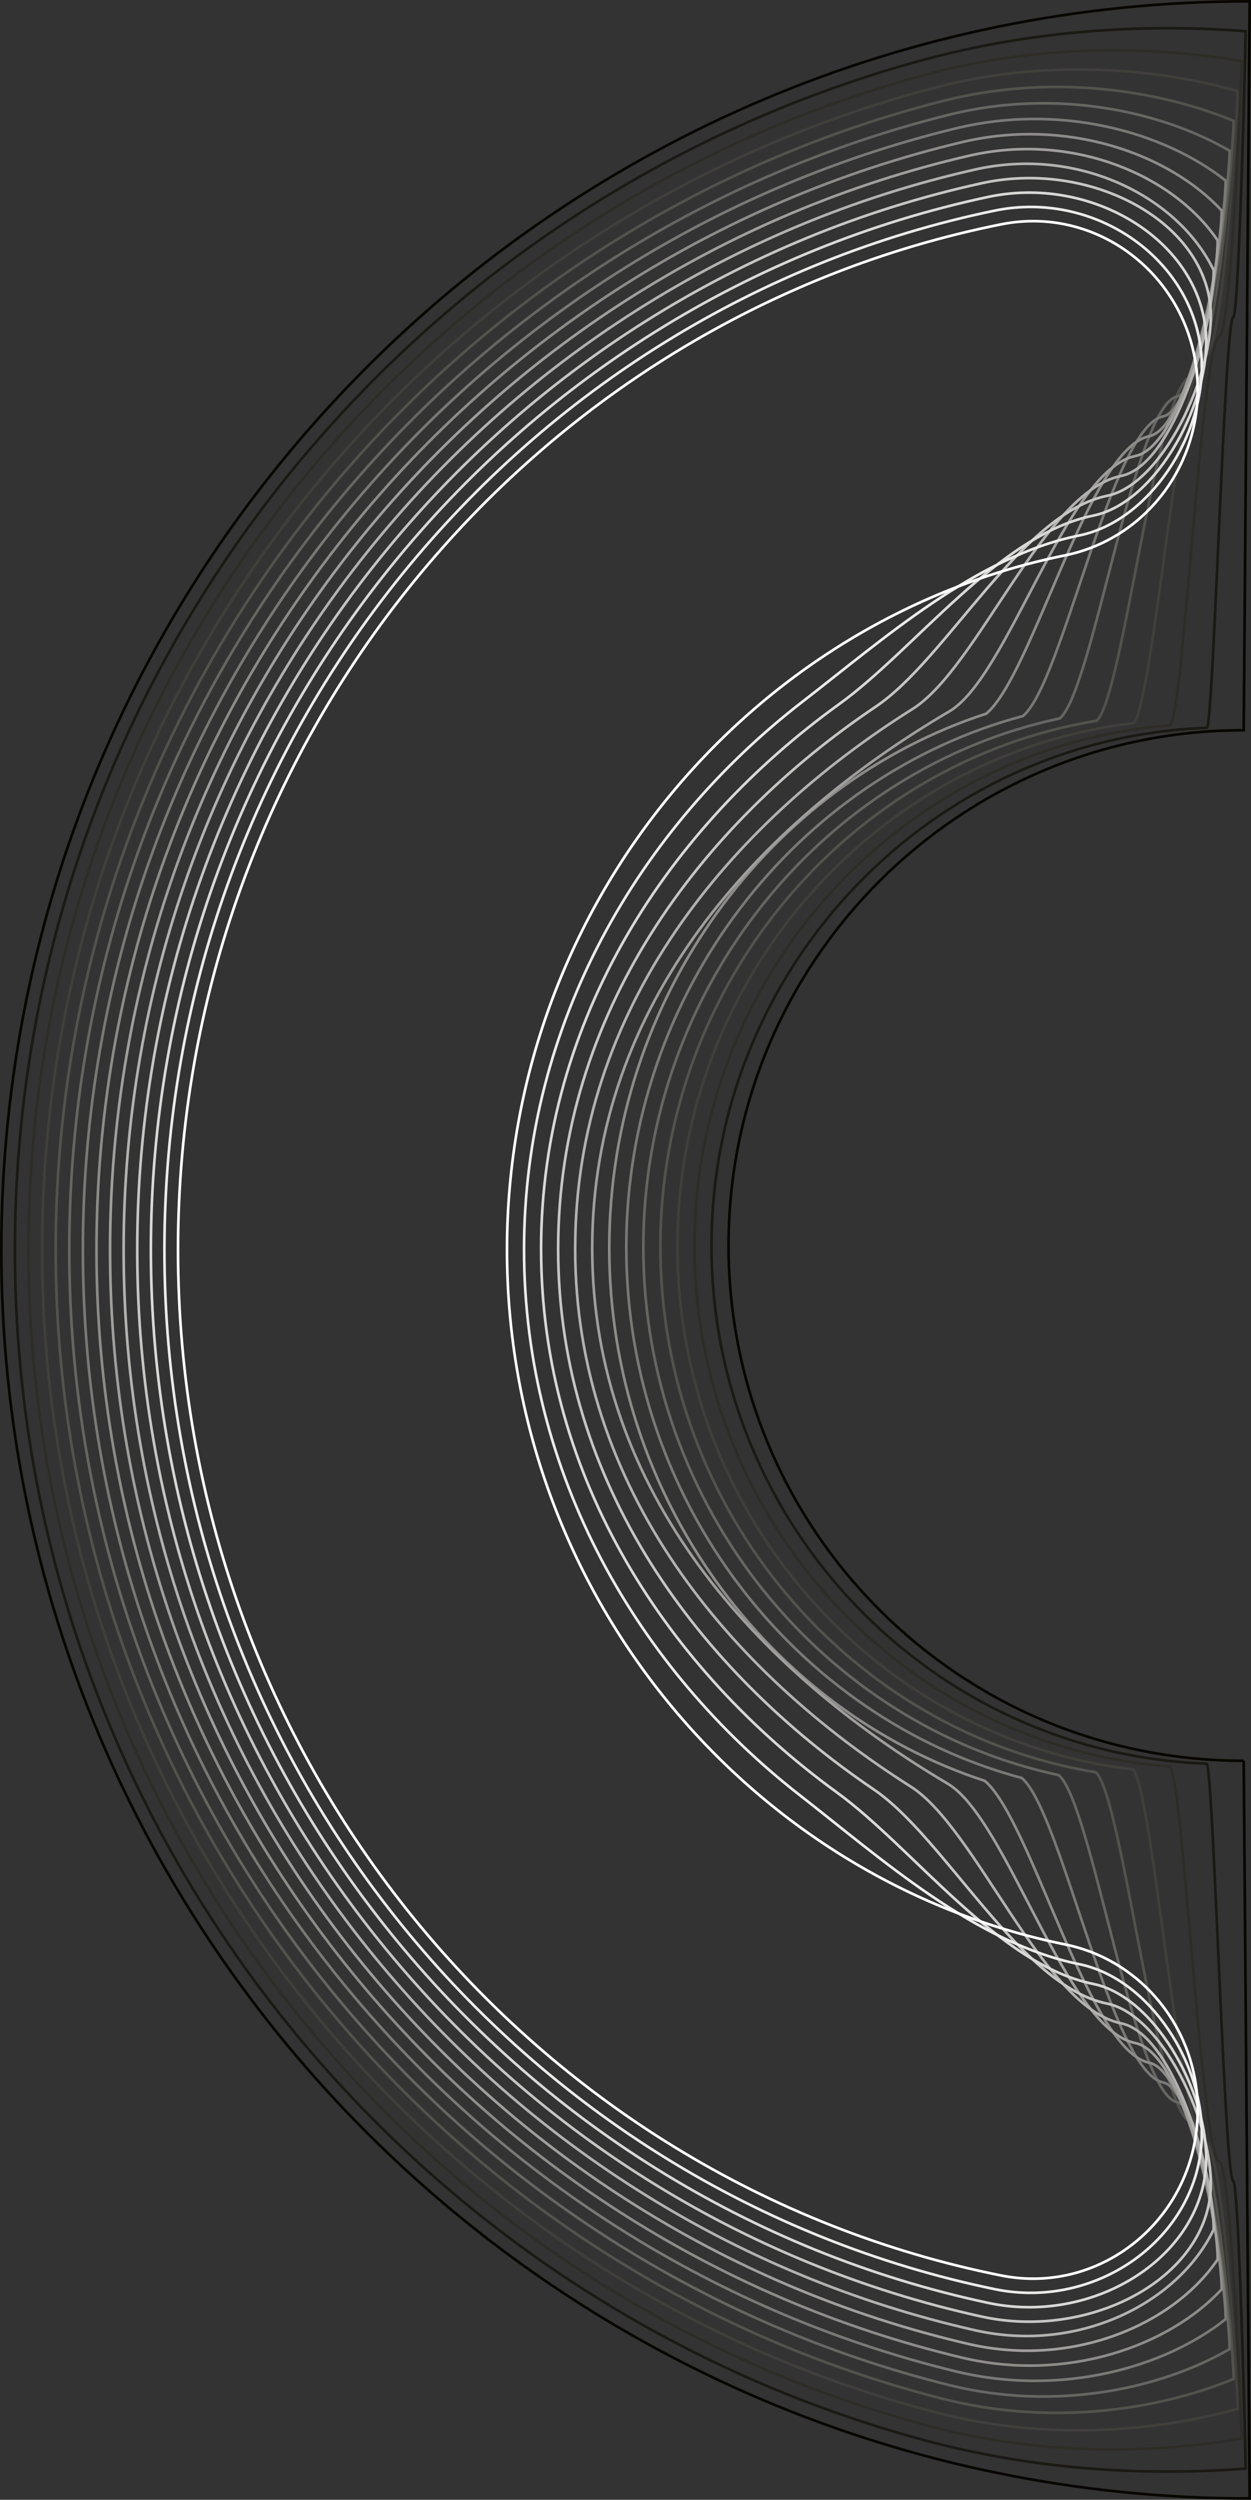 <?xml version="1.0" encoding="UTF-8"?>
<svg id="Capa_2" data-name="Capa 2" xmlns="http://www.w3.org/2000/svg" viewBox="0 0 472.55 944.08">
  <rect x="0" y="0" width="472.55" height="944.08" fill="#333333" stroke="none"/>
  <defs>
    <style>
      .cls-1 {
        stroke: #797976;
      }

      .cls-1, .cls-2, .cls-3, .cls-4, .cls-5, .cls-6, .cls-7, .cls-8, .cls-9, .cls-10, .cls-11, .cls-12, .cls-13, .cls-14 {
        fill: none;
        stroke-miterlimit: 10;
      }

      .cls-2 {
        stroke: #8d8c89;
      }

      .cls-3 {
        stroke: #fff;
      }

      .cls-4 {
        stroke: #a09f9d;
      }

      .cls-5 {
        stroke: #ececeb;
      }

      .cls-6 {
        stroke: #2d2c27;
      }

      .cls-7 {
        stroke: #53534e;
      }

      .cls-8 {
        stroke: #666662;
      }

      .cls-9 {
        stroke: #d9d9d8;
      }

      .cls-10 {
        stroke: #403f3b;
      }

      .cls-11 {
        stroke: #070600;
      }

      .cls-12 {
        stroke: #1a1914;
      }

      .cls-13 {
        stroke: #b3b2b1;
      }

      .cls-14 {
        stroke: #c6c6c4;
      }
    </style>
  </defs>
  <g id="Capa_1-2" data-name="Capa 1">
    <path class="cls-11" d="M469.8,664.98c-107.48,0-194.6-87.13-194.6-194.6s87.12-194.6,194.6-194.6L472.04.5C211.62.5.5,211.62.5,472.04s211.12,471.54,471.54,471.54l-2.24-278.6Z"/>
    <path class="cls-12" d="M268.76,470.51c0,105.6,83.33,191.77,187.06,195.56,2.51,2.1,6.74,156.97,10.02,157.63,2.24.45,4.69,106.26,4.69,108.6-40.03,3.09-81.55,0-121.32-10.71C151.3,868.22,5.63,687.17,5.63,472.04S151.3,75.87,349.21,22.5c39.77-10.71,81.29-13.8,121.32-10.71,0,2.34-2.45,107.51-4.69,107.96-3.24.66-7.44,153.07-9.93,155.13-103.78,3.78-187.14,89.99-187.14,195.62Z"/>
    <path class="cls-6" d="M262.33,470.63c0,103.72,79.54,188.94,179.52,196.51,5.01,4.19,12.14,147.77,18.7,149.1,4.48.91,8.47,100.08,8.47,104.76-36.69,6.18-77.73,5.85-117.4-4.61C155.44,864.52,10.77,685.24,10.77,472.04S155.44,79.56,351.63,27.68c39.66-10.46,80.7-10.78,117.4-4.61,0,4.68-4,103.26-8.48,104.17-6.48,1.32-13.56,142.62-18.53,146.74-100.08,7.56-179.68,92.85-179.68,196.64Z"/>
    <path class="cls-10" d="M255.89,470.76c0,101.85,75.74,186.12,171.99,197.47,7.52,6.29,17.55,138.58,27.38,140.57,6.72,1.36,12.26,93.9,12.26,100.92-33.36,9.26-73.92,11.7-113.47,1.49C159.58,860.83,15.9,683.3,15.9,472.04S159.58,83.25,354.04,32.87c39.55-10.21,80.12-7.77,113.47,1.49,0,7.02-5.54,99.02-12.26,100.38-9.73,1.97-19.67,132.17-27.14,138.35-96.38,11.35-172.23,95.71-172.23,197.66Z"/>
    <path class="cls-7" d="M249.45,470.89c0,99.97,71.95,183.29,164.45,198.42,10.02,8.38,22.95,129.39,36.06,132.04,8.96,1.82,16.04,87.72,16.04,97.07-30.02,12.35-70.1,17.55-109.55,7.6C163.72,857.14,21.04,681.37,21.04,472.04S163.72,86.94,356.45,38.06c39.44-9.95,79.53-4.75,109.55,7.6,0,9.36-7.09,94.78-16.05,96.59-12.97,2.63-25.78,121.71-35.74,129.96-92.68,15.13-164.77,98.57-164.77,198.69Z"/>
    <path class="cls-8" d="M243.01,471.02c0,98.09,68.16,180.46,156.91,199.38,12.53,10.48,28.35,120.19,44.74,123.51,11.2,2.27,19.83,81.53,19.83,93.23-26.69,15.44-66.29,23.4-105.62,13.7C167.86,853.45,26.17,679.44,26.17,472.04S167.86,90.63,358.87,43.24c39.33-9.7,78.94-1.74,105.62,13.7,0,11.7-8.63,90.54-19.83,92.8-16.21,3.29-31.89,111.26-44.34,121.57-88.98,18.91-157.31,101.43-157.31,199.71Z"/>
    <path class="cls-1" d="M236.58,471.15c0,96.22,64.36,177.63,149.38,200.33,15.03,12.57,33.76,111,53.42,114.98,13.44,2.72,23.61,75.35,23.61,89.39-23.35,18.53-62.47,29.26-101.7,19.8C172,849.76,31.31,677.51,31.31,472.04S172,94.33,361.28,48.43c39.22-9.45,78.35,1.28,101.7,19.8,0,14.04-10.17,86.29-23.62,89.02-19.45,3.94-38.01,100.8-52.94,113.17-85.28,22.69-149.85,104.29-149.85,200.73Z"/>
    <path class="cls-2" d="M230.14,471.27c0,94.34,60.57,174.8,141.84,201.29,17.54,14.67,39.16,101.81,62.1,106.45,15.68,3.18,27.4,69.17,27.4,85.55-20.02,21.61-58.66,35.11-97.77,25.91-187.56-44.41-327.26-214.9-327.26-418.43S176.14,98.02,363.7,53.61c39.11-9.2,77.76,4.29,97.77,25.91,0,16.38-11.72,82.05-27.4,85.23-22.7,4.6-44.12,90.35-61.54,104.78-81.58,26.48-142.39,107.15-142.39,201.75Z"/>
    <path class="cls-4" d="M223.7,471.4c0,92.47,62.68,159.85,134.3,202.24,22.49,13.31,44.57,92.61,70.78,97.93,17.92,3.63,31.18,62.99,31.18,81.71-16.68,24.7-54.84,40.96-93.85,32.01-185.83-42.91-324.54-211.64-324.54-413.24S180.28,101.71,366.11,58.8c39-8.95,77.17,7.31,93.85,32.01,0,18.72-13.26,77.81-31.18,81.44-25.94,5.26-47.85,83.29-70.15,96.39-72.05,42.32-134.93,110.01-134.93,202.77Z"/>
    <path class="cls-13" d="M217.26,471.53c0,90.59,58.11,159.73,126.76,203.2,24.84,15.73,49.97,83.42,79.46,89.4,20.16,4.09,34.97,56.81,34.97,77.86-13.34,27.79-51.03,46.81-89.93,38.11-184.11-41.42-321.82-208.39-321.82-408.06S184.42,105.4,368.53,63.98c38.89-8.7,76.58,10.32,89.93,38.11,0,21.06-14.81,73.57-34.97,77.65-29.18,5.91-54.12,72.52-78.75,87.99-69.12,43.42-127.47,112.87-127.47,203.79Z"/>
    <path class="cls-14" d="M210.83,471.66c0,88.71,53.34,159.47,119.22,204.15,27.03,18.33,55.37,74.23,88.14,80.87,22.4,4.54,42.4,50.91,38.75,74.02-5.07,32.06-47.22,52.66-86,44.22-182.38-39.93-319.1-205.14-319.1-402.87S188.56,109.09,370.94,69.17c38.78-8.45,80.93,12.16,86,44.22,3.65,23.11-16.35,69.32-38.75,73.86-32.42,6.57-60.53,61.57-87.35,79.6-66.38,44.64-120.01,115.73-120.01,204.81Z"/>
    <path class="cls-9" d="M204.39,471.79c0,86.84,48.38,159.08,111.69,205.11,29.06,21.13,60.78,65.03,96.82,72.34,24.64,4.99,45.03,44.56,42.54,70.18-3.35,34.45-43.4,58.51-82.07,50.32-180.66-38.43-316.38-201.89-316.38-397.69S192.7,112.79,373.36,74.35c38.67-8.19,78.72,15.87,82.07,50.32,2.49,25.62-17.9,65.08-42.54,70.07-35.67,7.23-67.11,50.43-95.95,71.21-63.84,46-112.56,118.59-112.56,205.83Z"/>
    <path class="cls-5" d="M197.95,471.91c0,84.96,43.2,158.54,104.15,206.06,30.91,24.1,66.18,55.84,105.5,63.81,26.88,5.45,47.58,38.29,46.32,66.34-1.67,37.16-39.59,64.36-78.15,56.42-178.93-36.94-313.66-198.63-313.66-392.5S196.84,116.48,375.77,79.54c38.56-7.94,76.48,19.26,78.15,56.42,1.26,28.05-19.44,60.84-46.32,66.28-38.91,7.89-73.86,39.11-104.55,62.82-61.51,47.51-105.1,121.45-105.1,206.85Z"/>
    <path class="cls-3" d="M67.24,472.04c0-191.94,133.74-351.87,310.94-387.32,38.45-7.69,74.23,22.39,74.23,62.52,0,30.42-20.99,56.59-50.11,62.5-119.51,24.22-210.79,133.19-210.79,262.3s91.29,238.08,210.79,262.3c29.12,5.9,50.11,32.08,50.11,62.5,0,40.14-35.77,70.22-74.23,62.53-177.21-35.45-310.94-195.38-310.94-387.32Z"/>
  </g>
</svg>